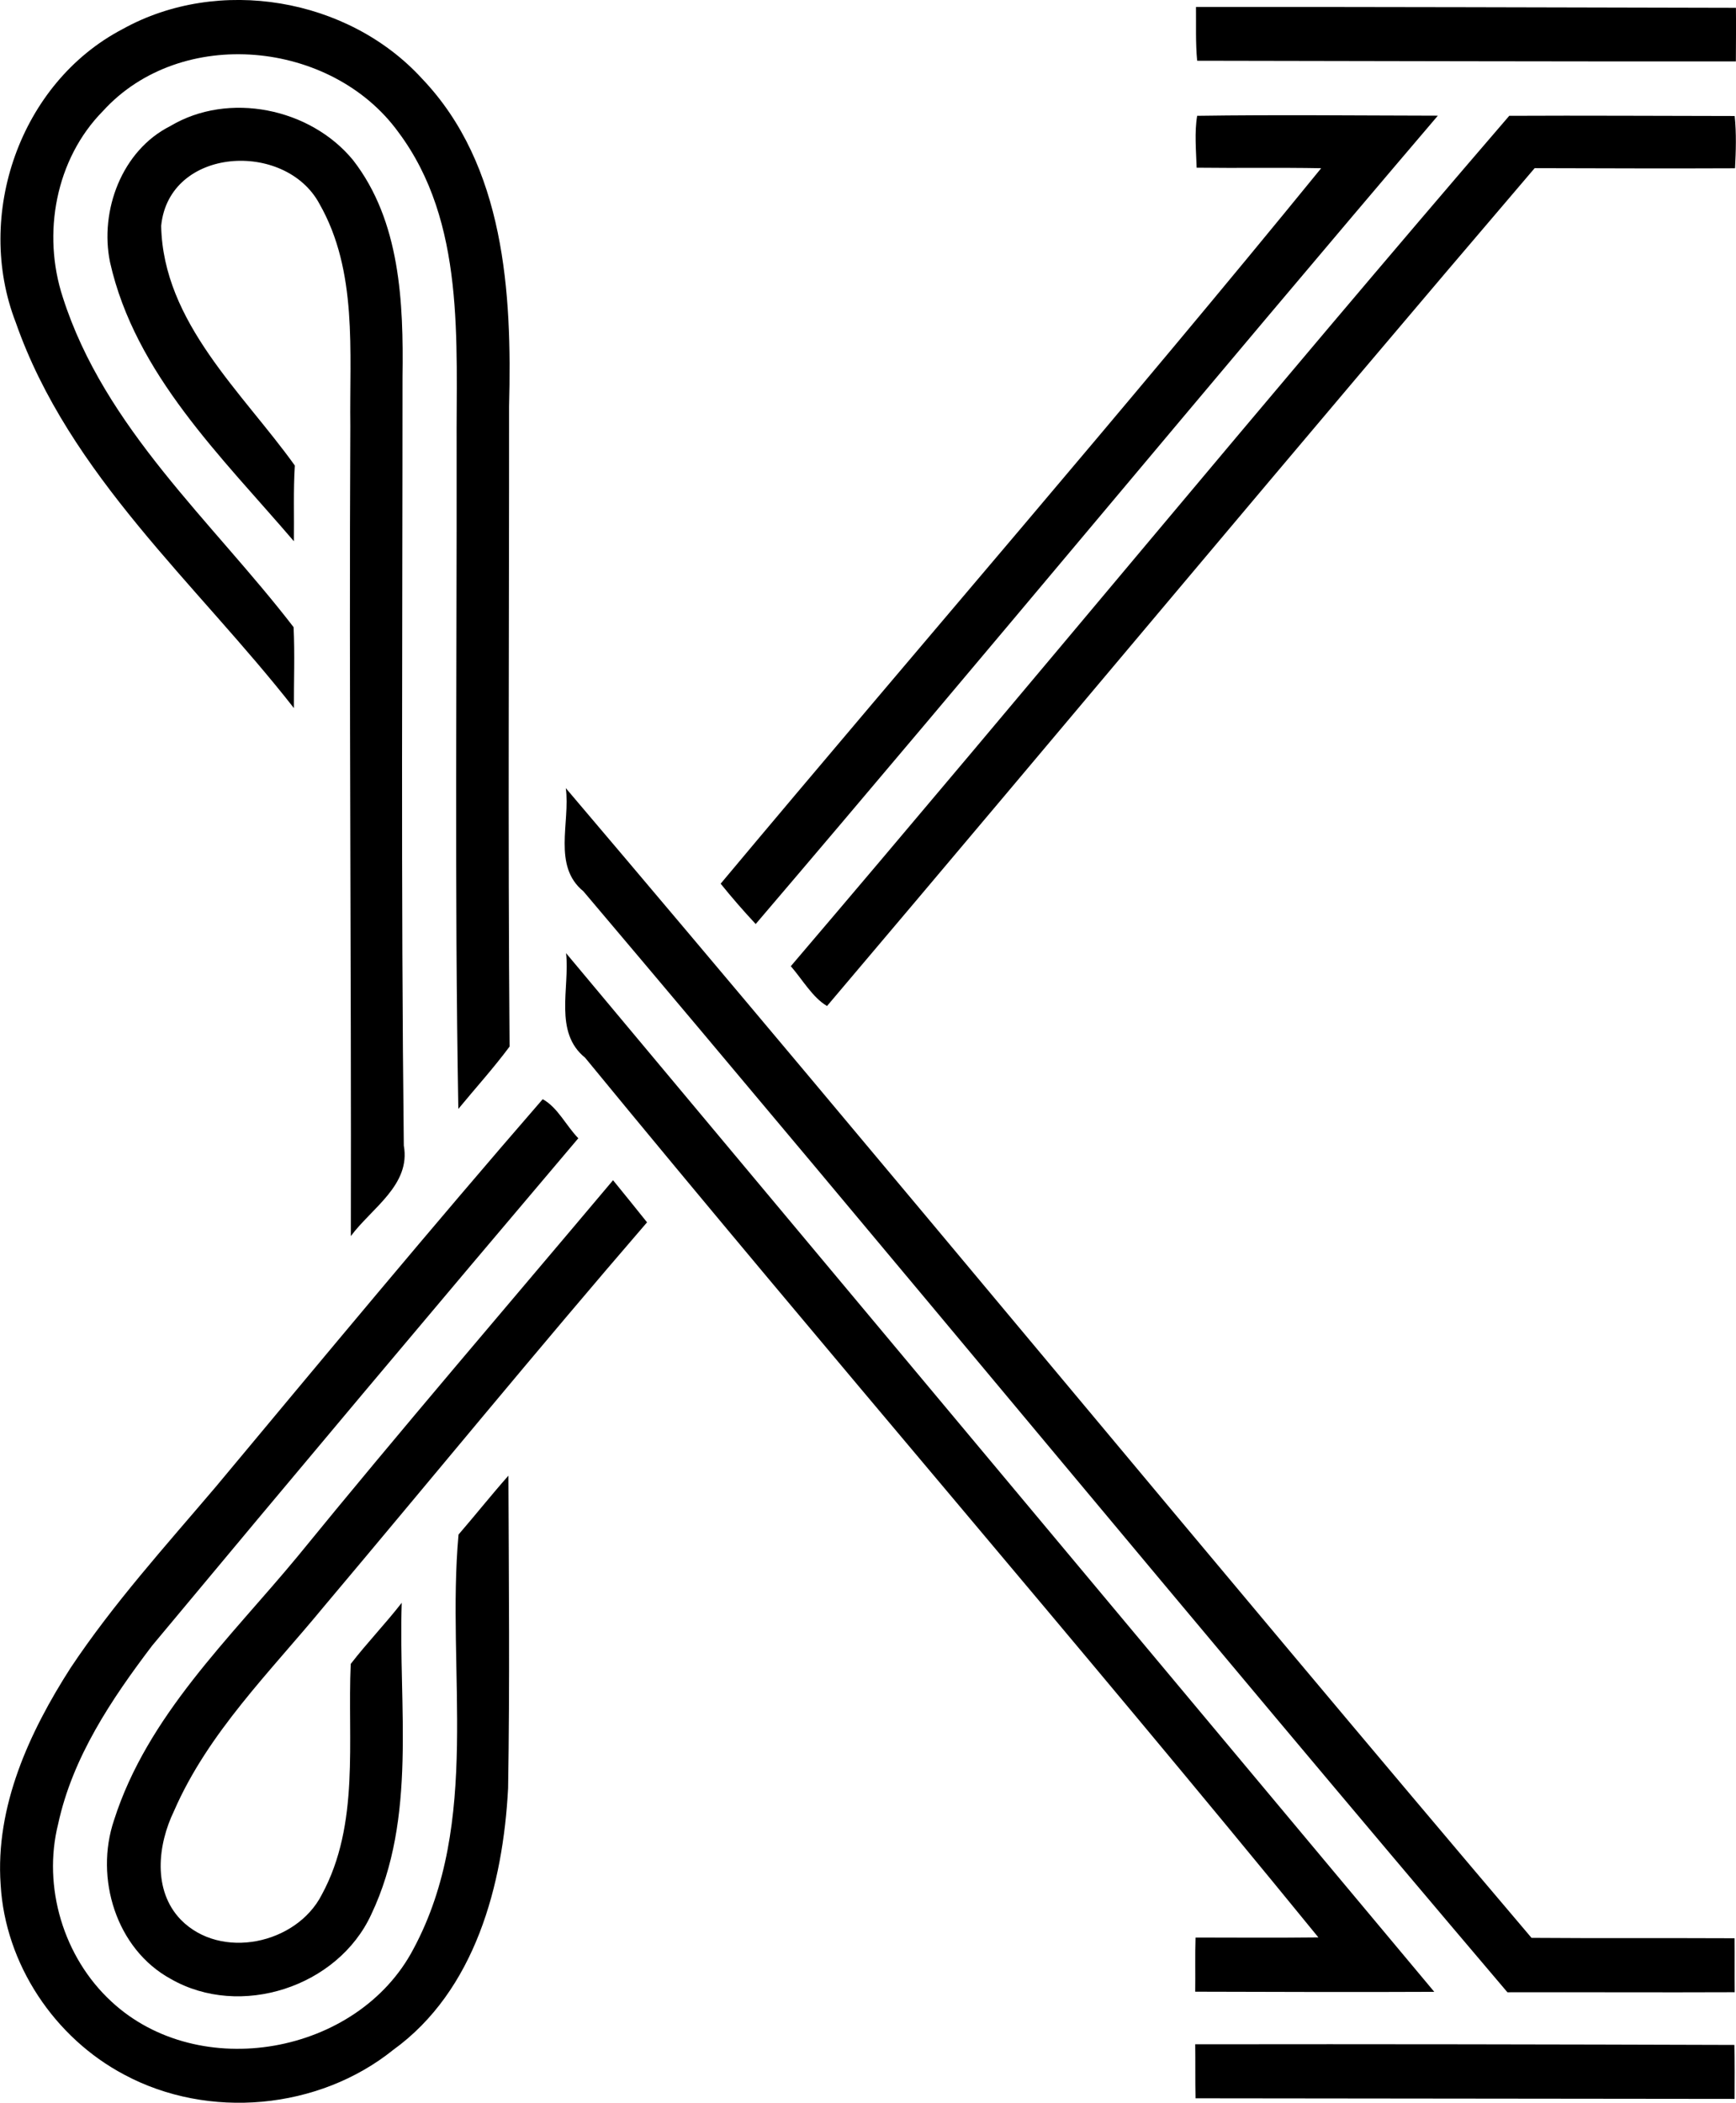 <?xml version="1.0" encoding="iso-8859-1"?>
<!-- Generator: Adobe Illustrator 21.0.2, SVG Export Plug-In . SVG Version: 6.00 Build 0)  -->
<svg version="1.1" xmlns="http://www.w3.org/2000/svg" xmlns:xlink="http://www.w3.org/1999/xlink" x="0px" y="0px"
	 viewBox="0 0 26.65 32.265" style="enable-background:new 0 0 26.65 32.265;" xml:space="preserve">
<g id="Kitsbow">
	<path d="M1.881,0.447c1.474-0.82,3.464-0.482,4.599,0.761c1.27,1.33,1.381,3.288,1.335,5.027c0.002,3.274-0.019,6.55,0.008,9.823
		c-0.246,0.331-0.524,0.638-0.787,0.957C6.977,13.638,7.014,10.259,7.01,6.881C7,5.246,7.152,3.413,6.115,2.027
		C5.089,0.615,2.779,0.389,1.582,1.702c-0.73,0.739-0.938,1.884-0.618,2.859c0.643,2.013,2.291,3.436,3.543,5.062
		c0.02,0.413,0.003,0.828,0.005,1.242c-1.495-1.911-3.45-3.571-4.271-5.92C-0.396,3.301,0.305,1.271,1.881,0.447z"/>
	<path d="M18.36,0.107c2.763-0.002,5.526,0.007,8.289,0.013c0.003,0.274,0,0.548-0.001,0.822c-2.757,0.003-5.513-0.006-8.27-0.01
		C18.352,0.657,18.363,0.382,18.36,0.107z"/>
	<path d="M2.613,1.935C3.509,1.399,4.765,1.659,5.42,2.457c0.727,0.936,0.775,2.188,0.759,3.324c0,3.932-0.025,7.864,0.02,11.796
		c0.11,0.605-0.495,0.96-0.813,1.389c0.008-4.142-0.028-8.284-0.008-12.427C5.363,5.396,5.494,4.161,4.903,3.126
		c-0.525-0.974-2.309-0.874-2.429,0.34c0.03,1.483,1.251,2.558,2.052,3.677C4.502,7.53,4.517,7.918,4.512,8.305
		C3.406,7.013,2.075,5.741,1.689,4.023C1.527,3.232,1.87,2.309,2.613,1.935z"/>
	<path d="M18.378,1.777c1.231-0.018,2.463-0.004,3.695-0.002c-3.51,4.116-6.959,8.288-10.472,12.403
		c-0.187-0.2-0.366-0.406-0.538-0.619c3.067-3.664,6.2-7.273,9.219-10.978c-0.637-0.012-1.275,0-1.912-0.008
		C18.362,2.31,18.335,2.034,18.378,1.777z"/>
	<path d="M23.169,1.777c1.154-0.006,2.307,0.002,3.461,0.003c0.027,0.266,0.019,0.535,0.005,0.802c-1.025,0.005-2.051,0-3.076-0.002
		c-3.645,4.265-7.235,8.577-10.863,12.856c-0.221-0.129-0.379-0.408-0.556-0.611C15.836,10.493,19.453,6.092,23.169,1.777z"/>
	<path d="M8.686,12.093c4.974,5.854,9.854,11.786,14.825,17.641c1.039,0.008,2.078,0.001,3.117,0.006
		c0.003,0.276-0.001,0.552,0.002,0.828c-1.163,0.005-2.326-0.002-3.489,0.001c-4.762-5.604-9.434-11.281-14.185-16.893
		C8.479,13.287,8.756,12.621,8.686,12.093z"/>
	<path d="M8.69,14.625c4.442,5.313,8.887,10.624,13.328,15.937c-1.223,0.006-2.447,0.001-3.67-0.002
		c0.004-0.277-0.004-0.555,0.005-0.831c0.629,0.001,1.257,0.005,1.886-0.002c-3.702-4.539-7.539-8.969-11.257-13.498
		C8.498,15.838,8.749,15.161,8.69,14.625z"/>
	<path d="M8.331,16.866c0.228,0.122,0.361,0.409,0.547,0.599c-2.192,2.586-4.374,5.182-6.543,7.786
		c-0.624,0.822-1.22,1.71-1.442,2.734c-0.243,0.967,0.083,2.049,0.816,2.725c1.347,1.253,3.782,0.821,4.637-0.804
		c1.05-1.953,0.503-4.26,0.693-6.36c0.258-0.299,0.504-0.608,0.766-0.904c0.006,1.599,0.022,3.198-0.005,4.797
		c-0.077,1.478-0.505,3.105-1.765,4.015c-1.143,0.918-2.835,1.072-4.126,0.38c-1.073-0.566-1.829-1.698-1.899-2.915
		c-0.085-1.201,0.44-2.34,1.074-3.328c0.659-0.989,1.46-1.873,2.228-2.777C4.973,20.823,6.63,18.825,8.331,16.866z"/>
	<path d="M4.568,23.882c1.587-1.947,3.226-3.852,4.843-5.773c0.174,0.215,0.35,0.429,0.522,0.646
		c-1.68,1.946-3.31,3.936-4.967,5.903c-0.82,0.996-1.771,1.927-2.294,3.128c-0.252,0.52-0.33,1.218,0.102,1.668
		c0.613,0.627,1.777,0.378,2.166-0.383c0.588-1.084,0.391-2.358,0.444-3.54c0.248-0.321,0.533-0.617,0.783-0.938
		c-0.053,1.592,0.241,3.291-0.468,4.782c-0.513,1.113-2.01,1.601-3.076,0.99c-0.842-0.458-1.172-1.552-0.873-2.436
		C2.262,26.325,3.523,25.145,4.568,23.882z"/>
	<path d="M18.348,31.367c2.759-0.004,5.518,0.001,8.277,0.01c0.006,0.276,0.005,0.552,0.003,0.828
		c-2.758-0.004-5.517-0.007-8.275-0.009C18.347,31.92,18.352,31.643,18.348,31.367z"/>
</g>
<g id="Layer_1">
</g>
</svg>
